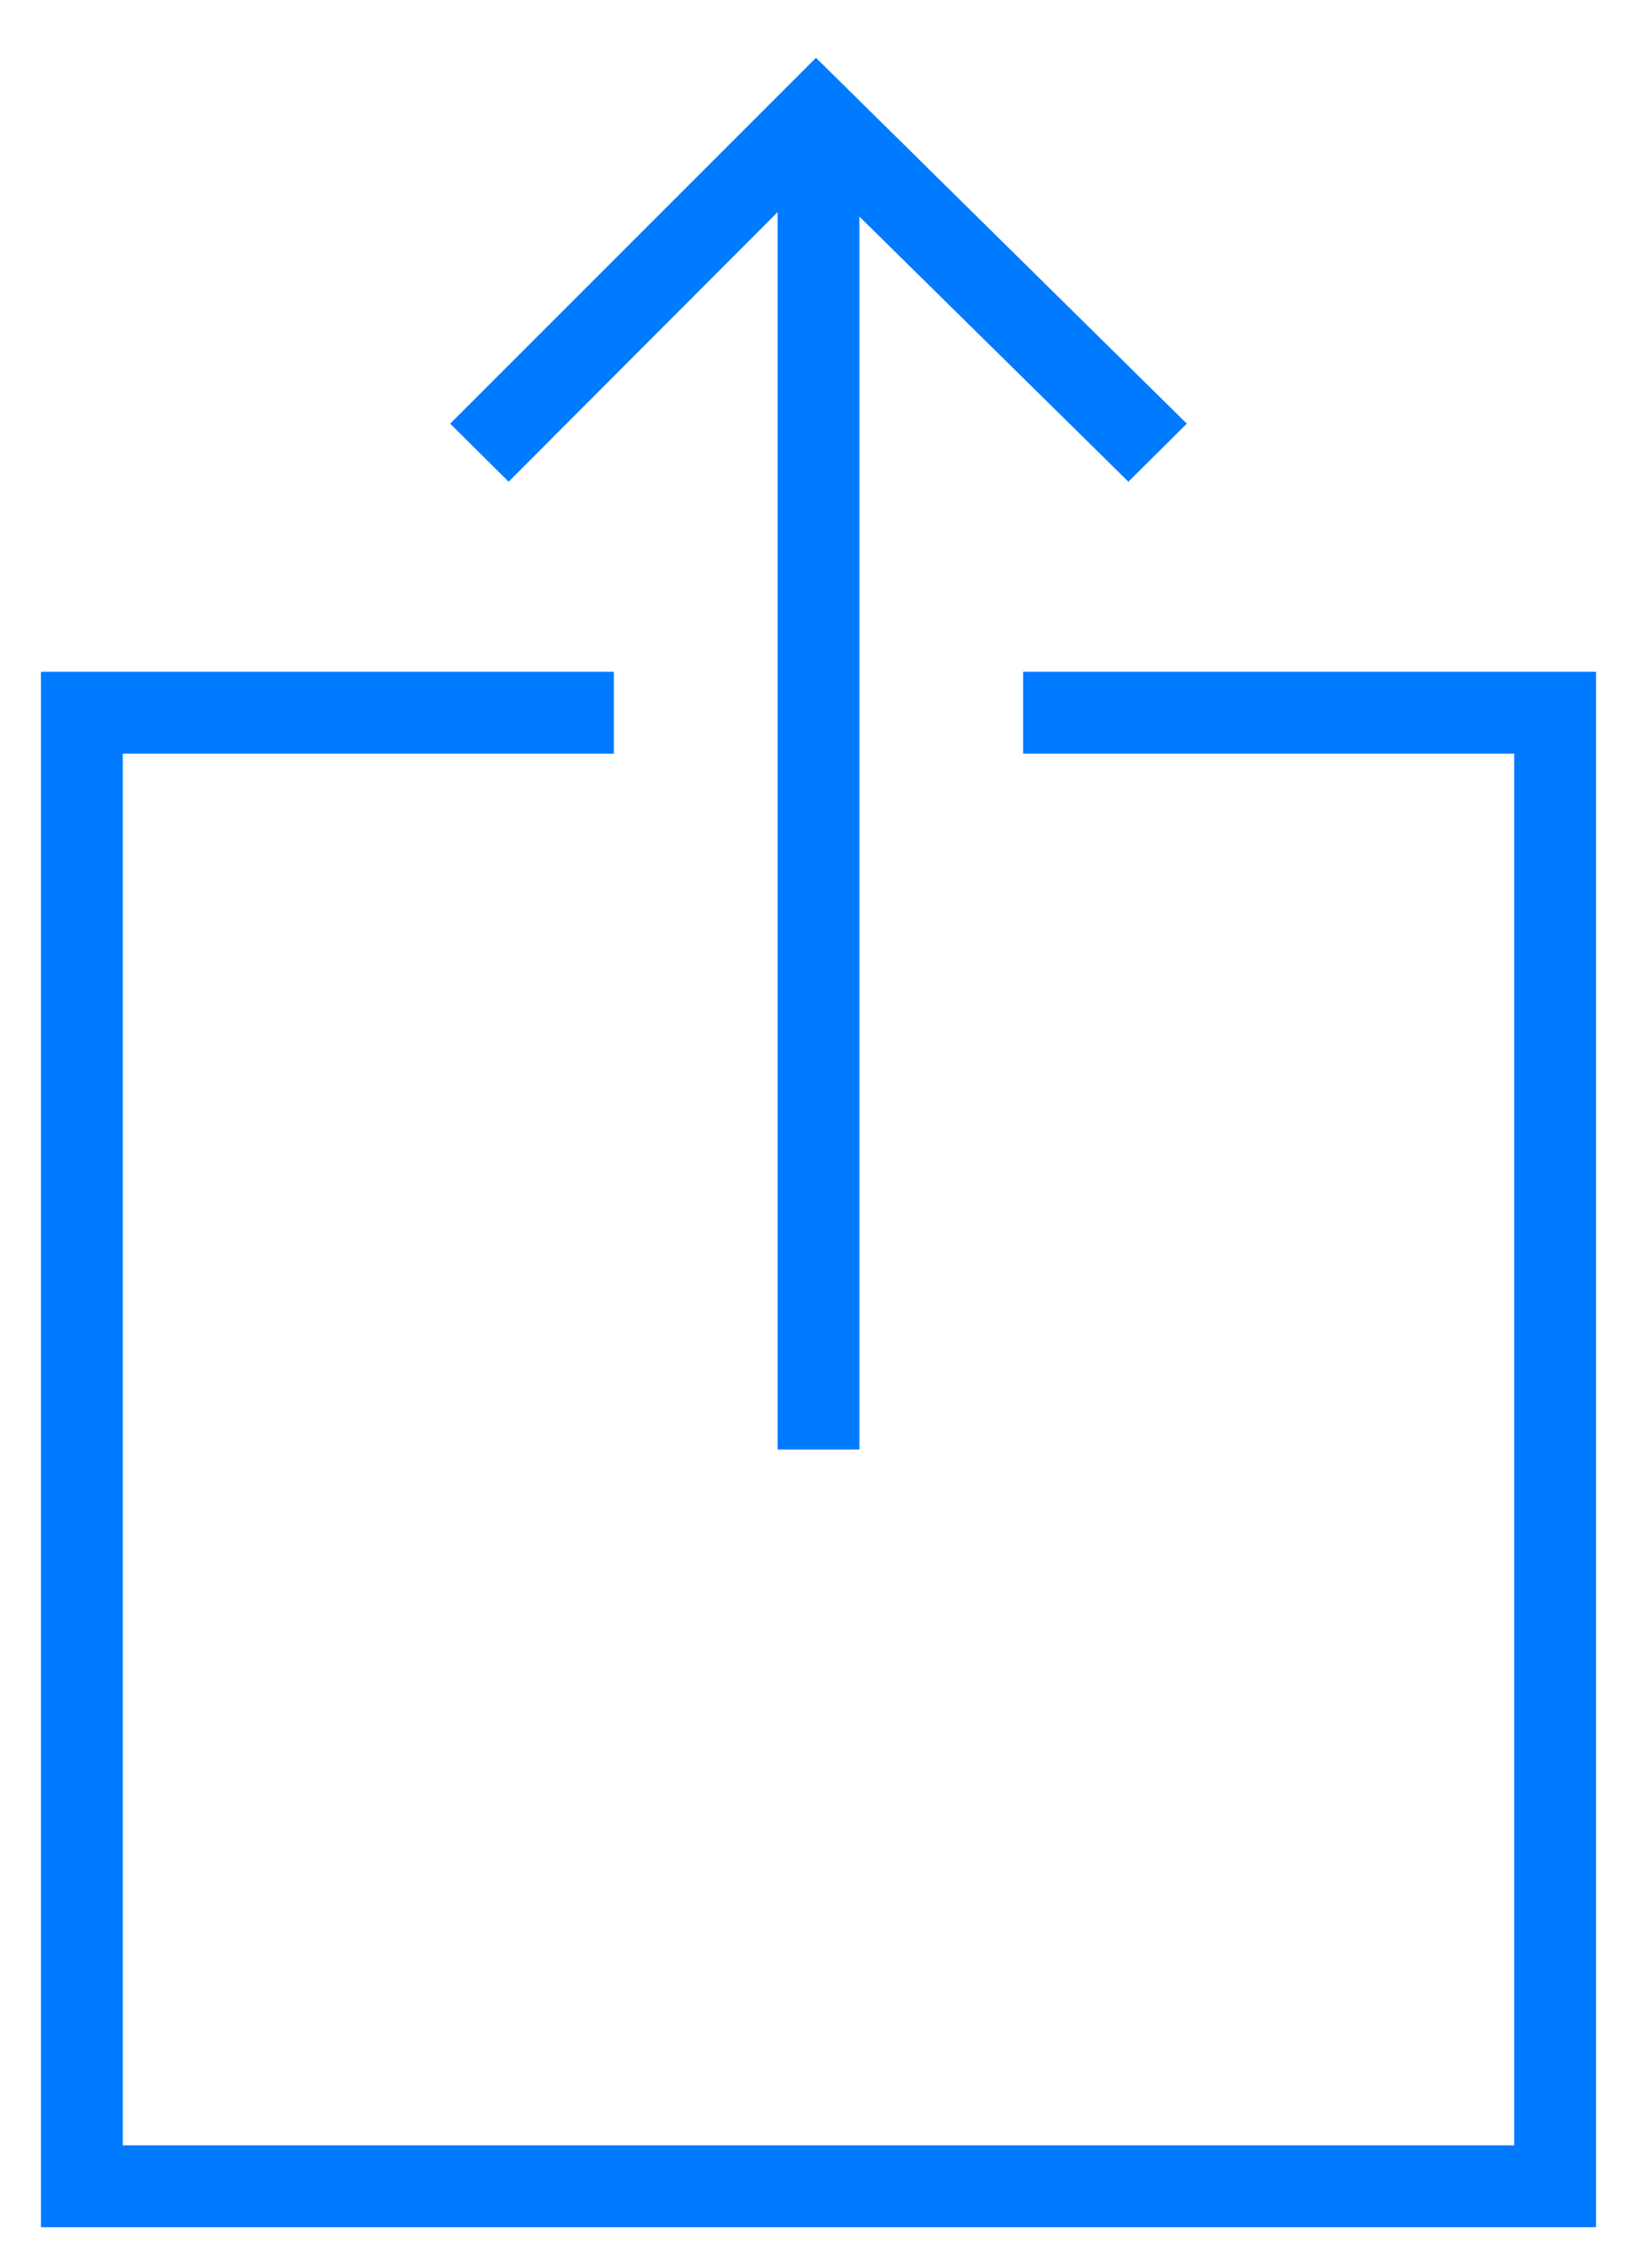 <svg xmlns="http://www.w3.org/2000/svg" width="20" height="27.706" viewBox="0 0 20 27.706">
  <path id="action" d="M19,26.5H0V7.5H7v1H1v17H18V8.5H12v-1h7v19ZM10,17H9V1.886L5.714,5.178,5,4.469,9.469,0,14,4.469l-.714.709L10,1.94V17Z" transform="translate(0.5 0.706)" fill="#007aff" stroke="rgba(0,0,0,0)" stroke-width="1"/>
</svg>
